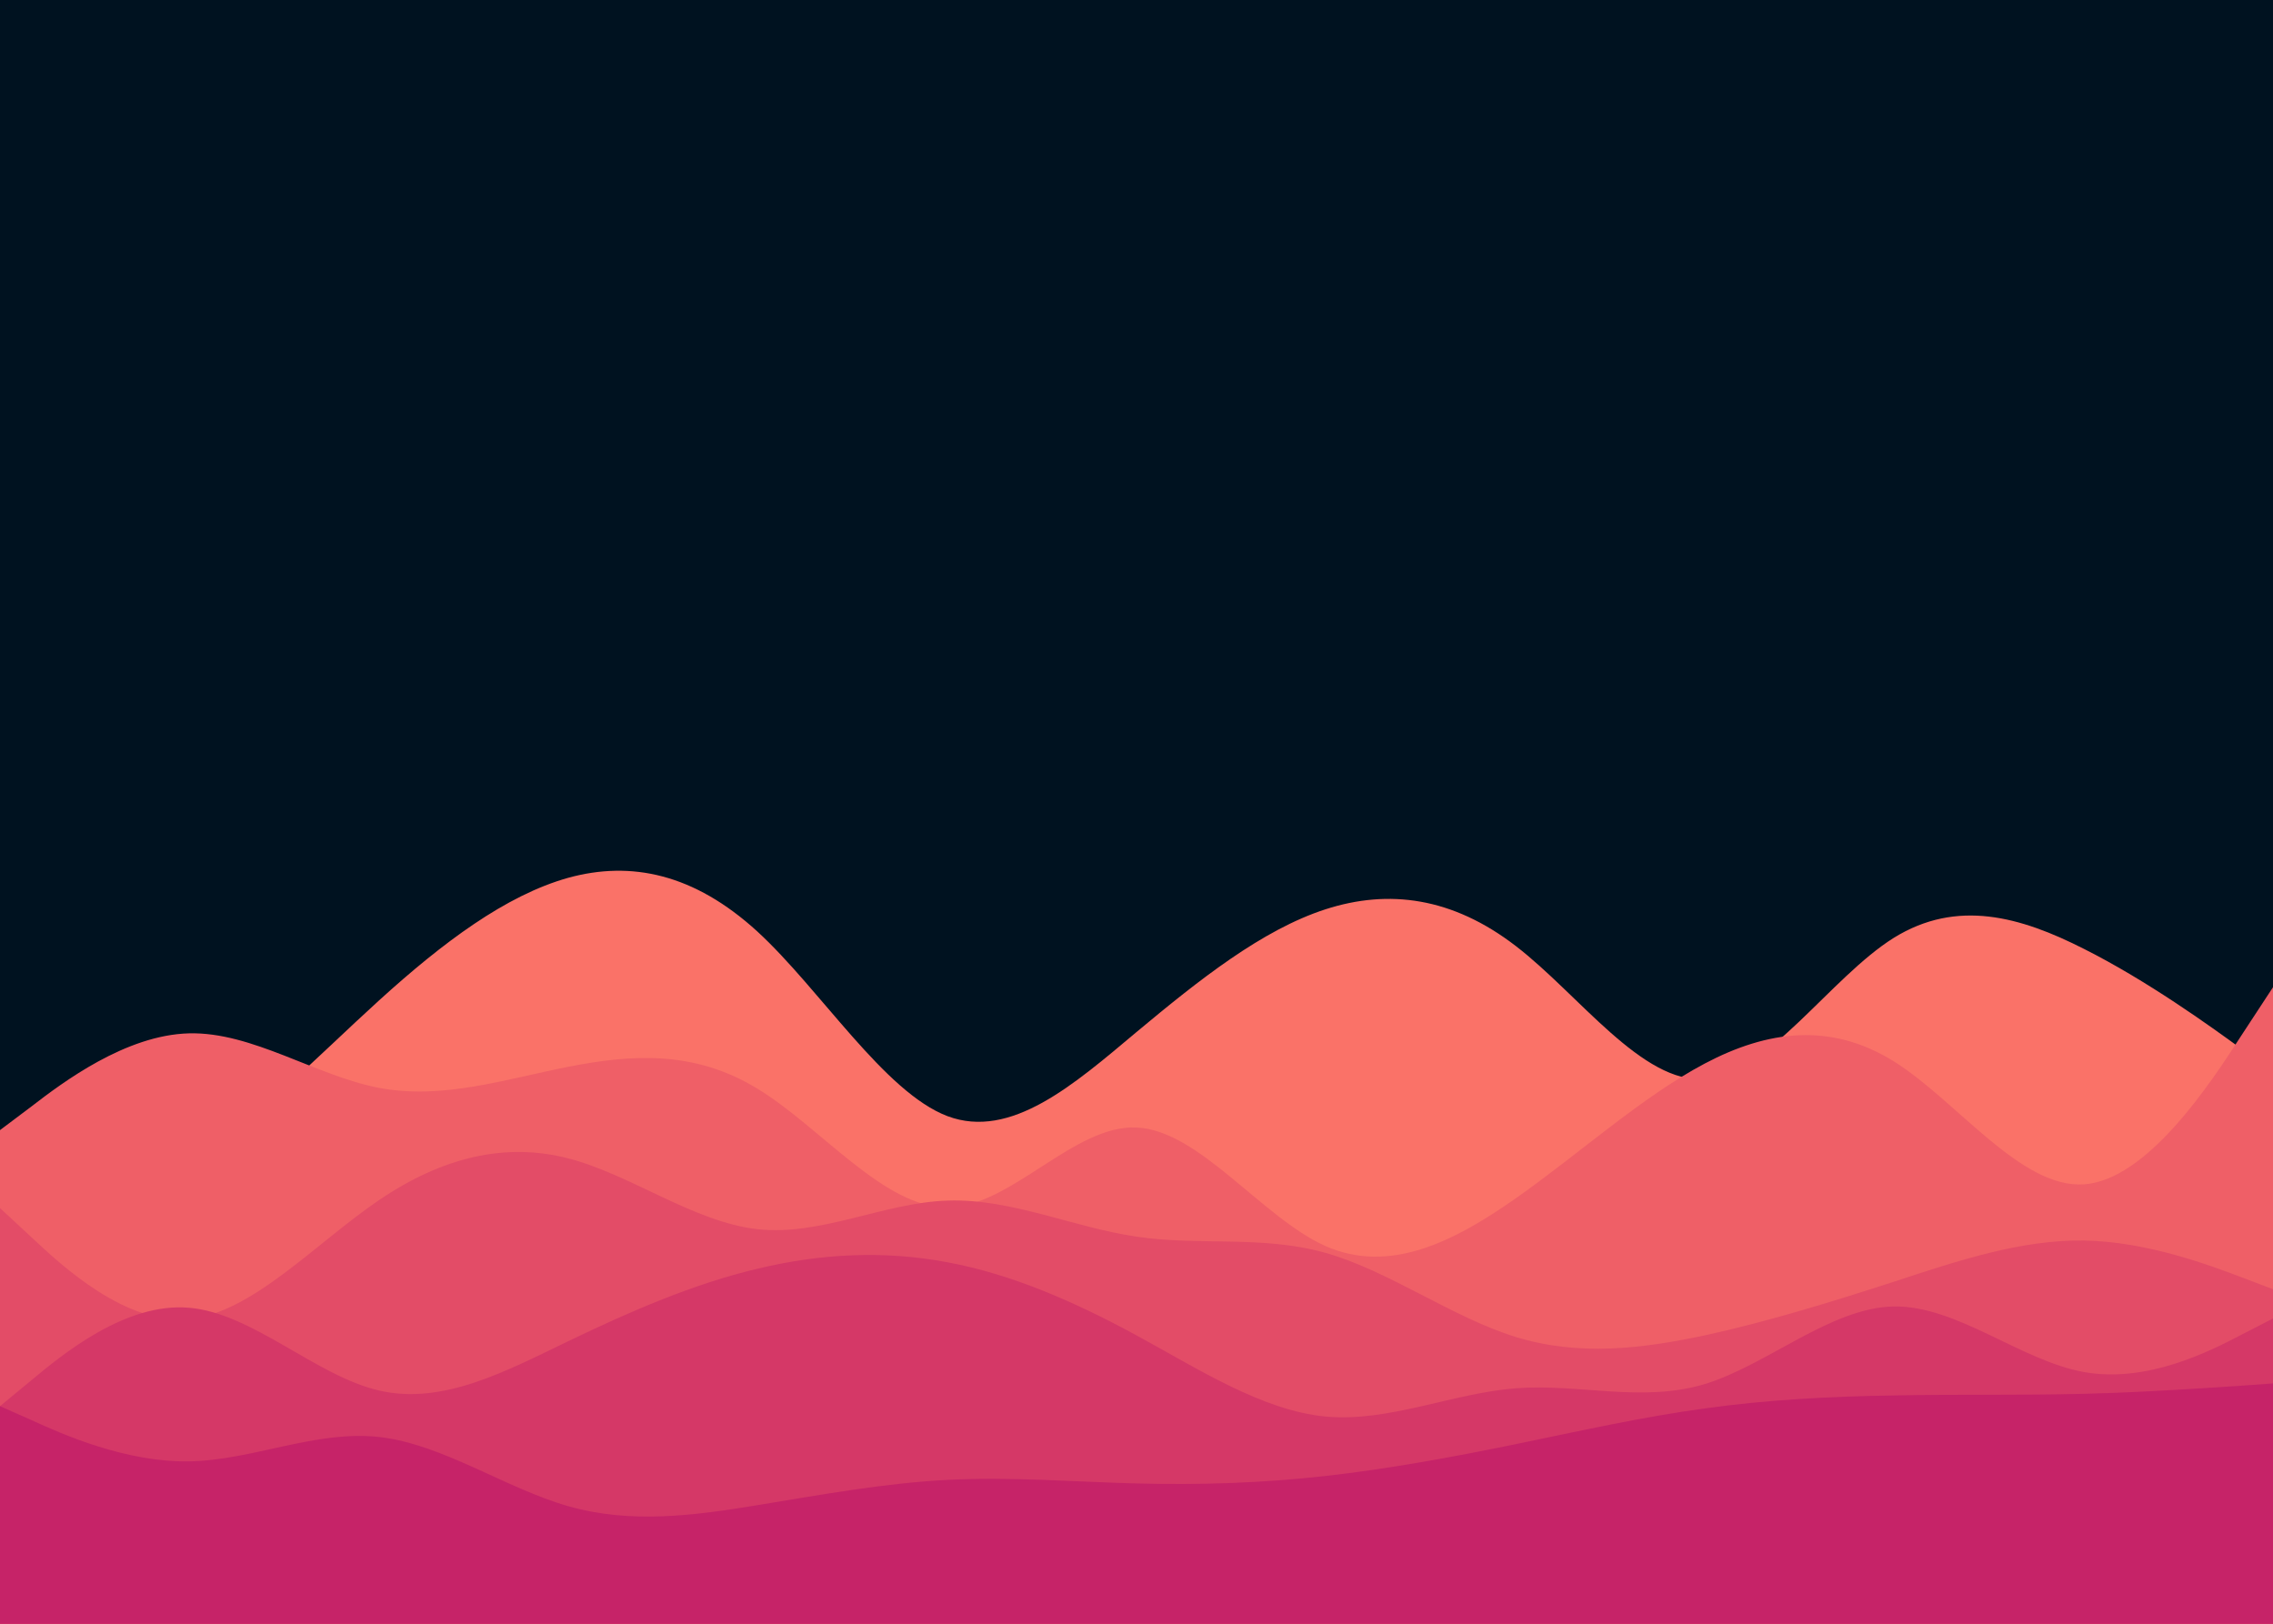 <svg id="visual" viewBox="0 0 700 500" width="700" height="500" xmlns="http://www.w3.org/2000/svg" xmlns:xlink="http://www.w3.org/1999/xlink" version="1.1"><rect x="0" y="0" width="700" height="500" fill="#001220"></rect><path d="M0 370L9.7 369.5C19.3 369 38.7 368 58.2 357.2C77.7 346.3 97.3 325.7 116.8 308C136.3 290.3 155.7 275.7 175 270.3C194.3 265 213.7 269 233.2 286.8C252.7 304.7 272.3 336.3 291.8 343.7C311.3 351 330.7 334 350 317.8C369.3 301.7 388.7 286.3 408.2 280C427.7 273.7 447.3 276.3 466.8 291.3C486.3 306.3 505.7 333.7 525 332.3C544.3 331 563.7 301 583.2 288.8C602.7 276.7 622.3 282.3 641.8 292.2C661.3 302 680.7 316 690.3 323L700 330L700 501L690.3 501C680.7 501 661.3 501 641.8 501C622.3 501 602.7 501 583.2 501C563.7 501 544.3 501 525 501C505.7 501 486.3 501 466.8 501C447.3 501 427.7 501 408.2 501C388.7 501 369.3 501 350 501C330.7 501 311.3 501 291.8 501C272.3 501 252.7 501 233.2 501C213.7 501 194.3 501 175 501C155.7 501 136.3 501 116.8 501C97.3 501 77.7 501 58.2 501C38.7 501 19.3 501 9.7 501L0 501Z" fill="#fa7268"></path><path d="M0 348L9.7 340.7C19.3 333.3 38.7 318.7 58.2 318.2C77.7 317.7 97.3 331.3 116.8 335C136.3 338.7 155.7 332.3 175 328.5C194.3 324.7 213.7 323.3 233.2 335.2C252.7 347 272.3 372 291.8 371.8C311.3 371.7 330.7 346.3 350 347.2C369.3 348 388.7 375 408.2 383.7C427.7 392.3 447.3 382.7 466.8 369C486.3 355.3 505.7 337.7 525 327.5C544.3 317.3 563.7 314.7 583.2 326.8C602.7 339 622.3 366 641.8 364.7C661.3 363.3 680.7 333.7 690.3 318.8L700 304L700 501L690.3 501C680.7 501 661.3 501 641.8 501C622.3 501 602.7 501 583.2 501C563.7 501 544.3 501 525 501C505.7 501 486.3 501 466.8 501C447.3 501 427.7 501 408.2 501C388.7 501 369.3 501 350 501C330.7 501 311.3 501 291.8 501C272.3 501 252.7 501 233.2 501C213.7 501 194.3 501 175 501C155.7 501 136.3 501 116.8 501C97.3 501 77.7 501 58.2 501C38.7 501 19.3 501 9.7 501L0 501Z" fill="#ef5f67"></path><path d="M0 372L9.7 381C19.3 390 38.7 408 58.2 406.2C77.7 404.3 97.3 382.7 116.8 369.5C136.3 356.3 155.7 351.7 175 356.7C194.3 361.7 213.7 376.3 233.2 378.5C252.7 380.7 272.3 370.3 291.8 369.7C311.3 369 330.7 378 350 380.8C369.3 383.7 388.7 380.3 408.2 385.8C427.7 391.3 447.3 405.7 466.8 411.7C486.3 417.7 505.7 415.3 525 411.2C544.3 407 563.7 401 583.2 394.7C602.7 388.3 622.3 381.7 641.8 382C661.3 382.3 680.7 389.7 690.3 393.3L700 397L700 501L690.3 501C680.7 501 661.3 501 641.8 501C622.3 501 602.7 501 583.2 501C563.7 501 544.3 501 525 501C505.7 501 486.3 501 466.8 501C447.3 501 427.7 501 408.2 501C388.7 501 369.3 501 350 501C330.7 501 311.3 501 291.8 501C272.3 501 252.7 501 233.2 501C213.7 501 194.3 501 175 501C155.7 501 136.3 501 116.8 501C97.3 501 77.7 501 58.2 501C38.7 501 19.3 501 9.7 501L0 501Z" fill="#e34c67"></path><path d="M0 433L9.7 425C19.3 417 38.7 401 58.2 402.7C77.7 404.3 97.3 423.7 116.8 428.2C136.3 432.7 155.7 422.3 175 413C194.3 403.7 213.7 395.3 233.2 390.7C252.7 386 272.3 385 291.8 388.7C311.3 392.3 330.7 400.7 350 411.2C369.3 421.7 388.7 434.3 408.2 436.2C427.7 438 447.3 429 466.8 427.5C486.3 426 505.7 432 525 426.2C544.3 420.3 563.7 402.7 583.2 402.3C602.7 402 622.3 419 641.8 422.5C661.3 426 680.7 416 690.3 411L700 406L700 501L690.3 501C680.7 501 661.3 501 641.8 501C622.3 501 602.7 501 583.2 501C563.7 501 544.3 501 525 501C505.7 501 486.3 501 466.8 501C447.3 501 427.7 501 408.2 501C388.7 501 369.3 501 350 501C330.7 501 311.3 501 291.8 501C272.3 501 252.7 501 233.2 501C213.7 501 194.3 501 175 501C155.7 501 136.3 501 116.8 501C97.3 501 77.7 501 58.2 501C38.7 501 19.3 501 9.7 501L0 501Z" fill="#d53867"></path><path d="M0 433L9.7 437.3C19.3 441.7 38.7 450.3 58.2 450C77.7 449.7 97.3 440.3 116.8 442.5C136.3 444.7 155.7 458.3 175 463.8C194.3 469.3 213.7 466.7 233.2 463.5C252.7 460.3 272.3 456.7 291.8 455.7C311.3 454.7 330.7 456.3 350 456.8C369.3 457.3 388.7 456.7 408.2 454.5C427.7 452.3 447.3 448.7 466.8 444.7C486.3 440.7 505.7 436.3 525 433.7C544.3 431 563.7 430 583.2 429.7C602.7 429.3 622.3 429.7 641.8 429.2C661.3 428.7 680.7 427.3 690.3 426.7L700 426L700 501L690.3 501C680.7 501 661.3 501 641.8 501C622.3 501 602.7 501 583.2 501C563.7 501 544.3 501 525 501C505.7 501 486.3 501 466.8 501C447.3 501 427.7 501 408.2 501C388.7 501 369.3 501 350 501C330.7 501 311.3 501 291.8 501C272.3 501 252.7 501 233.2 501C213.7 501 194.3 501 175 501C155.7 501 136.3 501 116.8 501C97.3 501 77.7 501 58.2 501C38.7 501 19.3 501 9.7 501L0 501Z" fill="#c62368"></path></svg>